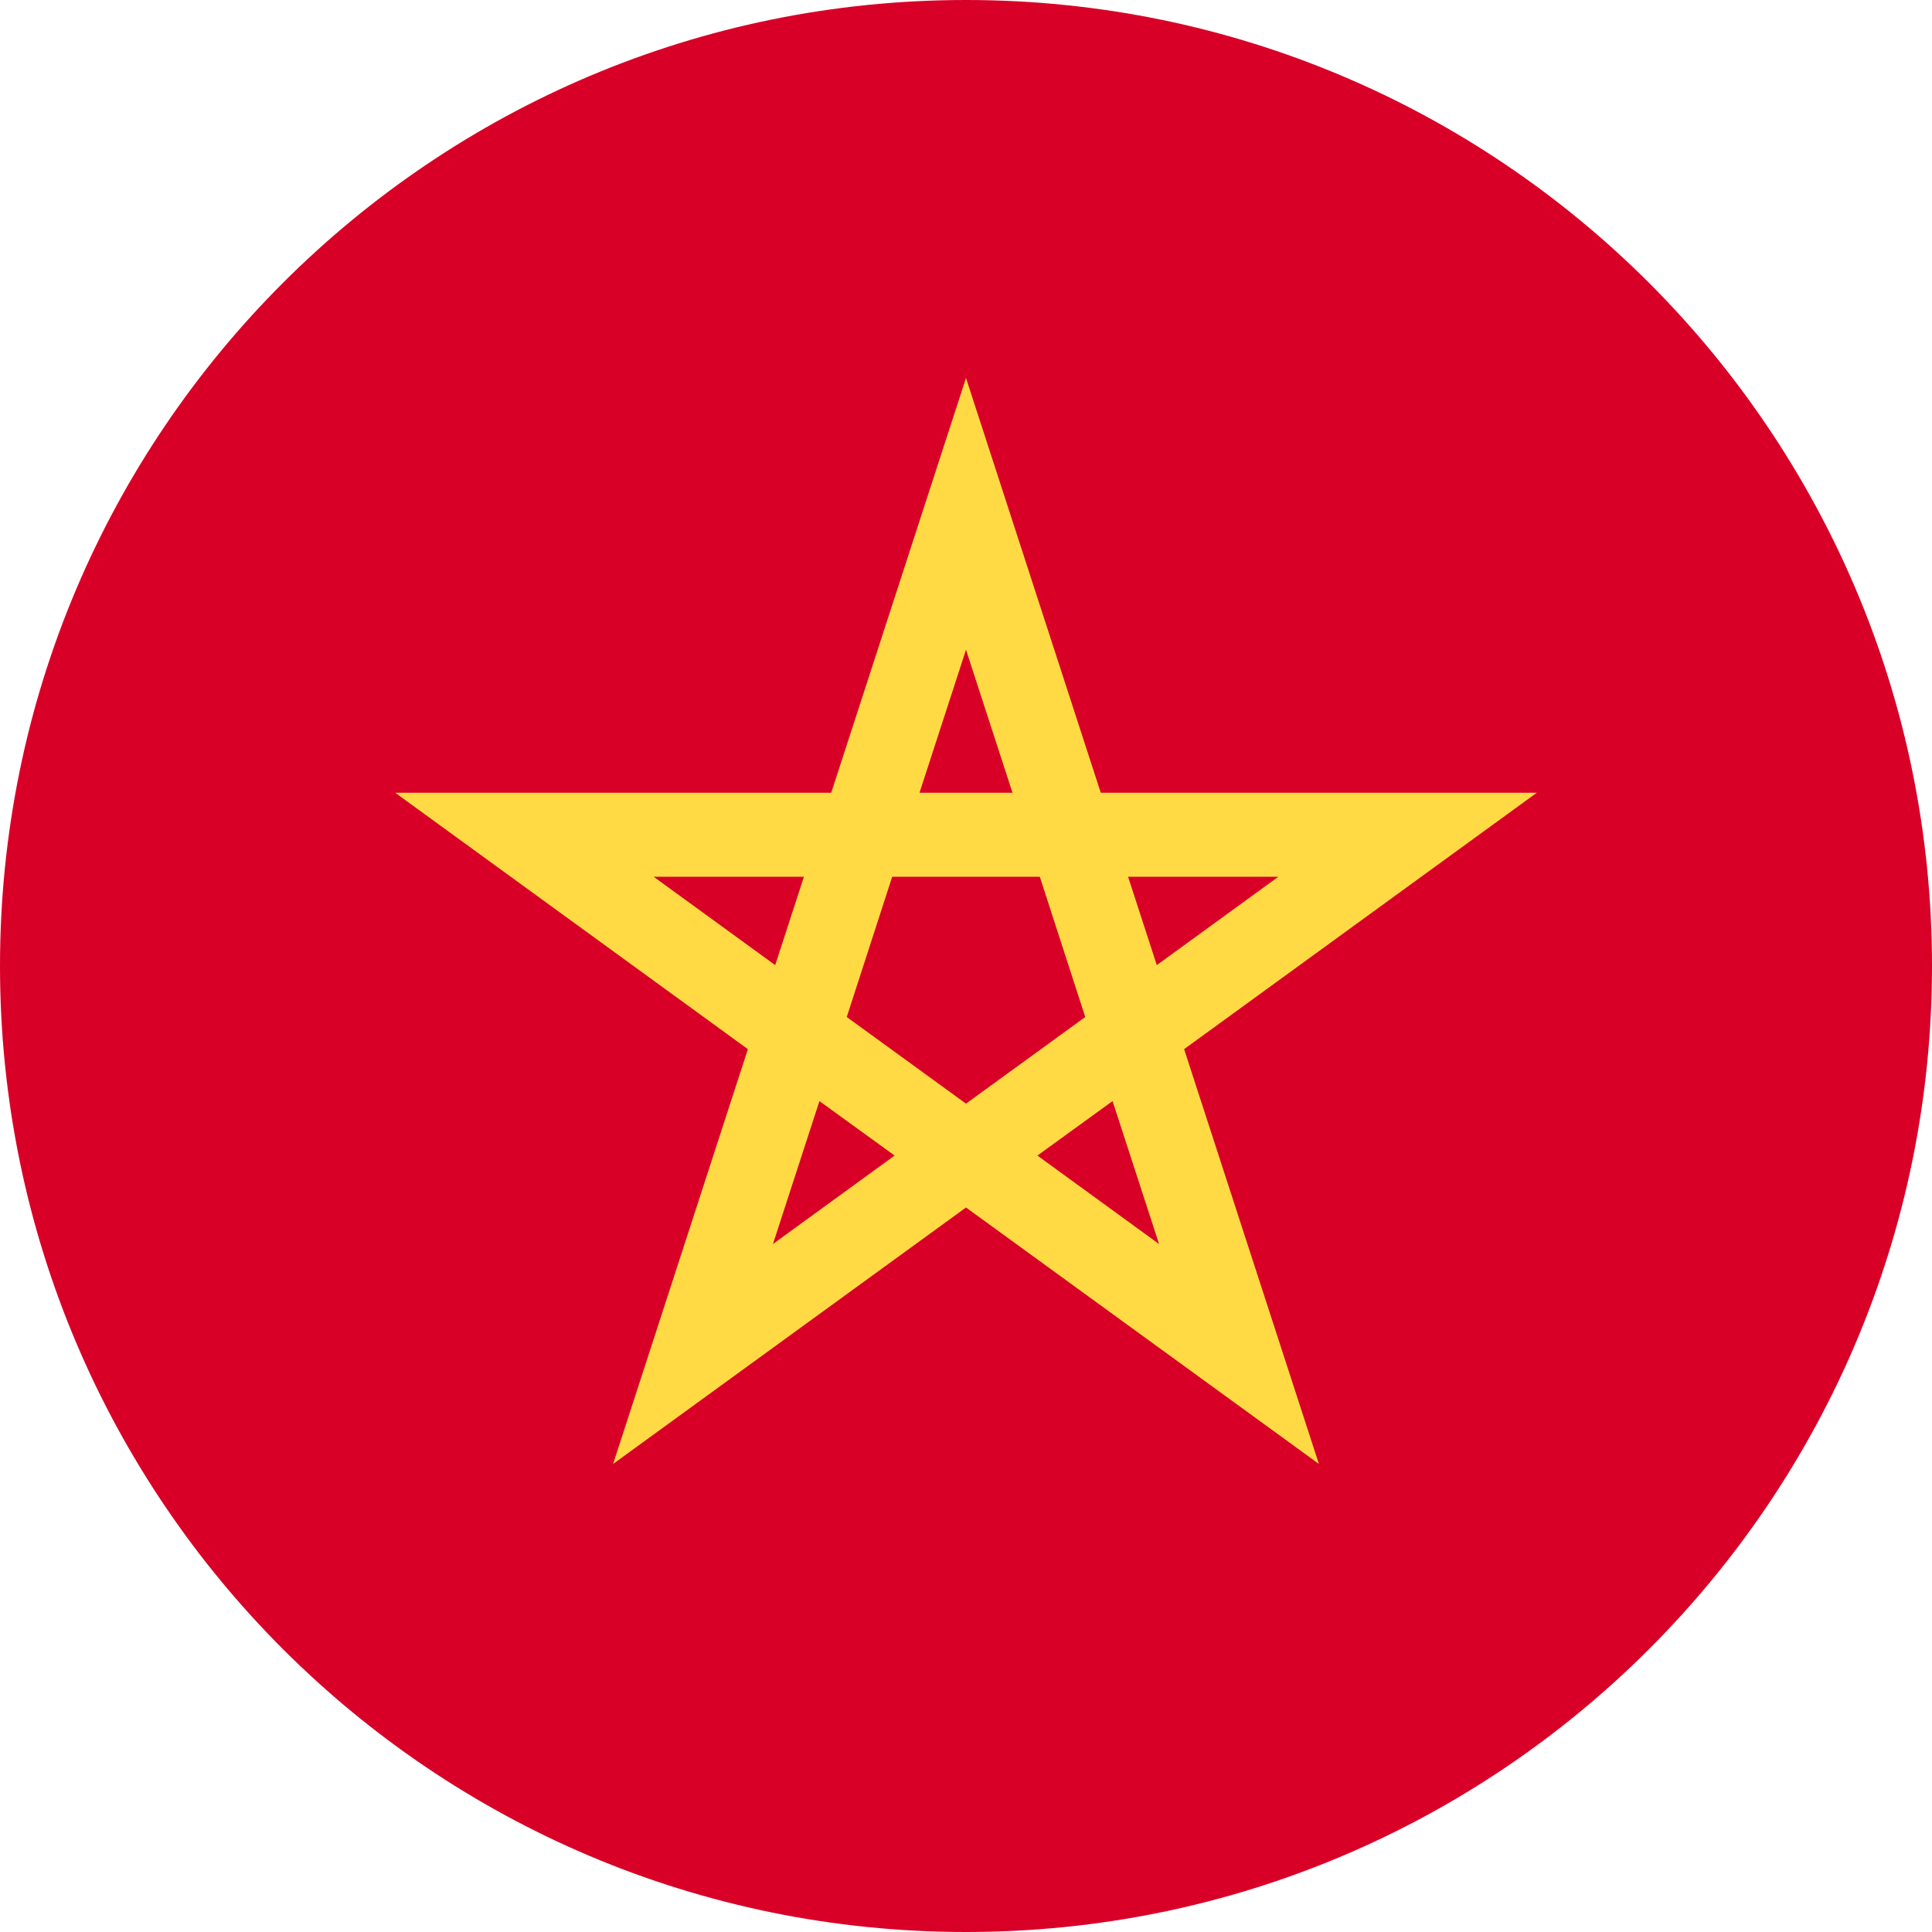 <?xml version="1.0" encoding="UTF-8"?>
<svg xmlns="http://www.w3.org/2000/svg" xmlns:xlink="http://www.w3.org/1999/xlink" width="50px" height="50px" viewBox="0 0 50 50" version="1.1">
<g id="surface1">
<path style=" stroke:none;fill-rule:nonzero;fill:rgb(84.706%,0%,15.294%);fill-opacity:1;" d="M 25 50 C 38.809 50 50 38.809 50 25 C 50 11.191 38.809 0 25 0 C 11.191 0 0 11.191 0 25 C 0 38.809 11.191 50 25 50 Z M 25 50 "/>
<path style=" stroke:none;fill-rule:nonzero;fill:rgb(100%,85.49%,26.667%);fill-opacity:1;" d="M 39.773 20.516 L 28.488 20.516 L 25 9.781 L 21.512 20.516 L 10.227 20.516 L 19.355 27.152 L 15.867 37.887 L 25 31.25 L 34.133 37.887 L 30.645 27.152 Z M 21.914 26.32 L 23.09 22.691 L 26.91 22.691 L 28.086 26.32 L 25 28.562 Z M 26.203 20.516 L 23.797 20.516 L 25 16.816 Z M 29.938 24.977 L 29.195 22.691 L 33.082 22.691 Z M 20.805 22.691 L 20.062 24.977 L 16.918 22.691 Z M 20.004 32.195 L 21.207 28.496 L 23.152 29.906 Z M 26.848 29.906 L 28.793 28.496 L 29.996 32.195 Z M 26.848 29.906 "/>
</g>
</svg>
